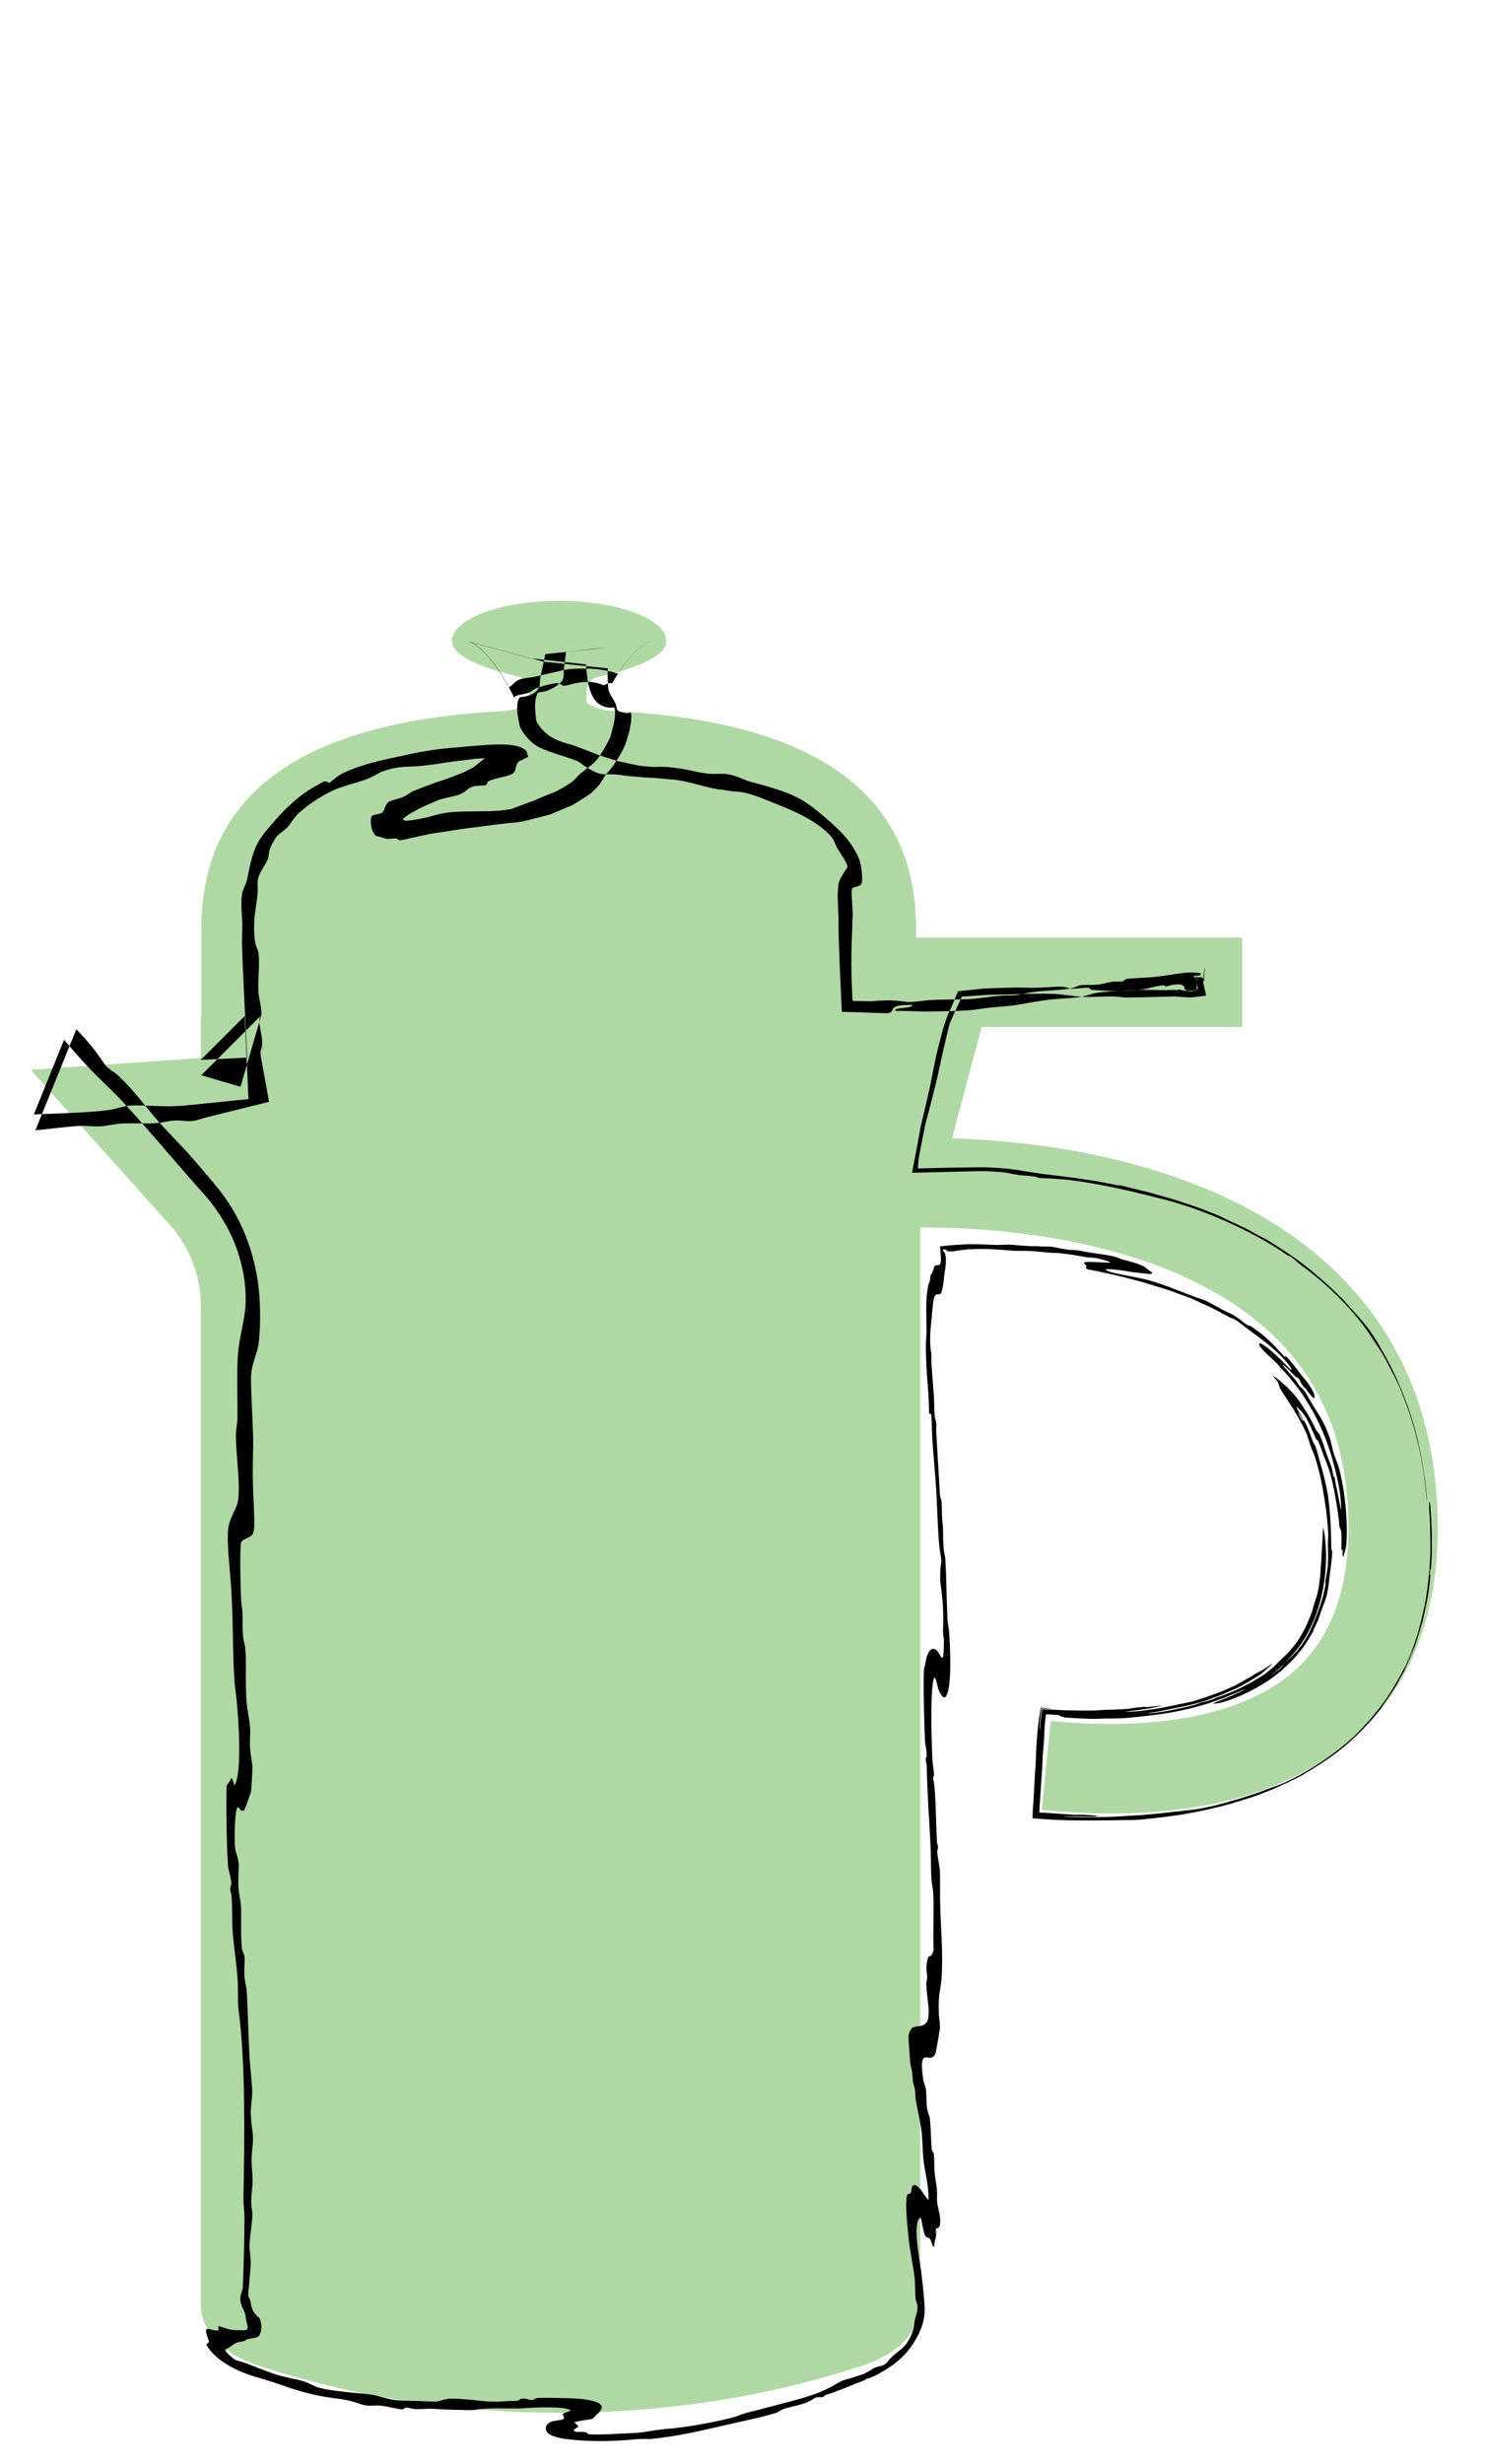 <?xml version="1.0" encoding="UTF-8"?><svg id="Layer_2" xmlns="http://www.w3.org/2000/svg" width="332.61" height="551.15" viewBox="0 0 332.61 551.15"><defs><style>.cls-1{fill:#b0d8a4;}.cls-2{fill-rule:evenodd;}</style></defs><path class="cls-1" d="m321.63,335.81c-1.3-22.06-9.84-40.17-25.36-53.83-25.39-22.34-63.08-26.71-83.18-27.35l6.64-24.9h58.32v-20h-73v-2c0-34.77-29.83-46.88-68.62-48.73-1.23-.06-5.2-1.06-5.2-2.29v-1.85c0-1.66,1.02-3.09,2.42-3.38,7.45-1.54,15.51-4.53,15.51-7.97,0-5.02-10.75-9.09-24.01-9.09s-24.01,4.07-24.01,9.09c0,3.35,7.79,6.27,14.91,7.85,1.39.31,2.39,1.72,2.39,3.37v2.01c0,1.23-3.97,2.23-5.19,2.29-38.58,1.92-68.19,14.06-68.19,48.71v19.56h-.1v9.38l-38.08,2.64,31.08,34.63c4.51,5.02,7,11.53,7,18.27v223.46c0,5.64,4.83,10.81,12.5,13.37h0c42.72,14.26,93.27,14.26,135.99,0h0c7.67-2.56,12.51-7.73,12.51-13.37v-241.1c14.12-.09,53.56,1.66,77.16,22.47,11.5,10.14,17.57,23.21,18.56,39.95.94,15.89-2.74,27.93-10.92,35.79-14.56,13.99-41.08,13.64-55.6,12.19l-1.99,19.9c5.55.55,10.72.81,15.56.81,29.82,0,46.69-9.66,55.88-18.48,12.6-12.1,18.33-29.4,17.03-51.4Z"/><path class="cls-2" d="m283.31,375.42c-.25.27,2.85-1.86,3.12-2.05.53-.5.71-.96,1.48-1.69.49-.47.95-.81,1.45-1.37.26-.27.56-.57.9-.95.31-.4.68-.86,1.12-1.42,1.29-1.81,2.23-3.83,3.25-6.47.49-1.22,1.14-2.93,1.6-4.82,0-.04.4-1.8.44-2.15.03-.23-.04-.59-.02-.76.19-1.07.46-2.54.57-3.63.07-1.4.04-2.36.03-3.72.01-.34-.02-1.7-.03-1.49,0-.59.11-.76.09-1.49-.06-1.92-.35-5.04-.87-8.2-.52-3.17-1.03-5.85-2.12-9.29-.3-.89-.74-1.81-.81-2.01-.44-1.12-.68-2.36-1.16-3.36-.28-.65-.63-1.42-1.08-2.21-.22-.4-.44-.82-.67-1.25-.25-.42-.51-.84-.76-1.27-.49-.88-1.09-1.7-1.6-2.55-.55-.82-1.08-1.62-1.54-2.37-.47-.7-.29-1.13-.85-1.97-.08-.1-.9-1.05-.92-1.07-.03-.16,1.1.58,2.23,1.62.29.26.59.52.87.78.27.28.54.55.78.79.48.51.9.93,1.09,1.17.9,1.11,2.25,3.15,3.25,4.9.27.46.35.63.71,1.3.02.05.61,1.26.64,1.34.38.73.59.56.91,1.26.28.62.55,1.38.82,2.13.24.76.47,1.52.7,2.13.41,1.07.72,1.86,1.08,2.88.19.57.33,1.6.51,2.24.07.25.11-.25.18-.03.09.25.19,1.23.24,1.52.54,2.25.92,4.46,1.25,6.13.03-3.18-.54-5.93-1.16-8.49-.22-1.04-.5-2.02-.78-3-.25-.99-.6-1.95-.92-2.94-.31-1-.75-1.98-1.15-3.05-.47-1.03-.92-2.15-1.52-3.28-.67-1.31-1.3-2.45-2.66-4.57-1.31-2.07-2.69-3.74-4.57-5.91-.29-.31-.69-.63-1.03-1.07-.76-.95-.43-.53-2.08-2.12-1.83-1.62-3.06-3.1-2.23-3.05.49.02,2.41,1.52,4.03,3.1.83.77,1.58,1.56,2.12,2.12.55.55.89.86.87.69-.07-.57-1.55-2.36-3.29-3.99-.89-.79-1.79-1.59-2.59-2.2-.8-.61-1.44-1.09-1.73-1.33-2.35-1.64-4.08-3.16-4.91-3.64-.53-.3-.9-.38-1.42-.64-1.26-.6-3.1-1.77-5.3-2.7-1.08-.49-2.19-1.03-3.28-1.51-1.13-.41-2.22-.82-3.22-1.18-.57-.21-1.21-.44-1.9-.69-.71-.22-1.47-.45-2.26-.69-1.59-.49-3.32-1.07-5.15-1.51-1.82-.47-3.66-1-5.49-1.35-1.81-.39-3.54-.8-5.12-1.06-.86-.4.14-.62-.54-1.09-1.58-1.1,3.71-.27,5.71-.45-.17-.19-1.88-.68-2.99-.92-1.55-.3-1.58-.11-2.35-.24-.94-.17-1.93-.34-2.96-.52-1.04-.15-2.12-.29-3.22-.41-.76-.08-1.39-.03-2.35-.12-1.38-.13-2.07-.19-3.11-.29-1.66-.14-3.23-.05-4.69-.12-2.01-.13-4.24-.35-6.21-.4-.86-.02-1.94.02-3.04.04l-.6.02c-.17,0-.32.02-.47.04-.3.03-.59.05-.85.08-1.2.1-2.39.41-3.08.37-1.6-.07-.28-.36-1.22-.45-.08,0-.16,0-.19.01-.08,0-.14,0-.2-.01-.08-.02,0,.09-.02.12.02.09.04.16.06.21.05.1.11.15.17.22.13.13.27.36.39,1.23.05.44.05,1.39-.09,2.32-.07.48-.14.97-.2,1.37-.02.11-.03.21-.05.3v.07s-.02.13-.02.13c0,.09-.01.17-.02.25-.03.32-.05.58-.07.77-.06.5-.26,1.77-.45,2.39-.46,1.5-1.25-.25-1.76,1.59-.2.75-.31,2.23-.46,3.98-.14,1.55-.55,4.15-.29,7.17.14,1.6.25.32.18,2.39-.04.99.43,6.05.55,7.97.11,1.7.08,3.1.2,4.78.03.42.33,1.29.35,1.59.05.73-.03,1.66.02,2.39.19,3.23.51,8.73.8,13.55.03.42.34,1.29.37,1.59.11,1.46.02,3.39.22,4.78.19,1.31.05,2.75.23,5.58.05.8.35,1.9.38,2.39.28,3.88.23,8.05.49,13.55.05,1.04.33,2.07.4,3.19.43,6.41.36,13.62-1,14.35-.26.14-.79-.34-1.34-1.59-.41-.95-.87-4.79-1.33-1.59-.49,3.4-.36,11.06-.12,16.74.06,1.41.29,2.02.4,3.98-.02-.3-.3.45-.19.8.56,1.83.6,10.01.85,14.34.01.17.2.07.2.8,0,.4-.17,1.12-.19.8.17,2.13.54,2.99.63,4.78.08,1.65,0,4.4.04,6.38.13,6.24.74,11.94.31,17.53-.21,2.75-.76,3.1-.58,7.97.04,1.09.32,2.06.23,3.19,0,.03-.23,1.34-.45,2.68-.24,1.34-.49,2.72-.57,2.9-1.22,2.67-3.81-2.31-2.75,5.58.13.98.5,1.38.64,2.39.14.98.09,3.04.22,3.99.17,1.29.61,2.08.65,2.39.25,2.02.23,5.18.45,7.17.04.38.4.5.44.8.15,1.19.04,2.88.24,4.78.11,1.03.33,1.99.45,3.19.08.74.03,2.61.01,2.39.31,2.9.91,3.28.69,5.58-.19.62-.5.86-.88.8-.55,4.04.43-2.07,0,1.59-.11.99-.36,1.3-.44,2.39-.33.62-.48-.95-.9-1.59-.28-.44-.85-.25-1.11-.8-.59-1.23-.8-4.2-1.11-3.98-1.8,1.25-.06,9.71.22,11.95.13,1.13.26,2.23.38,3.31l.16,1.62c.05.57.1,1.15.15,1.72.11,1.17.17,2.38-.02,3.62-.17,1.25-.6,2.5-1.21,3.76-1.22,2.48-3.03,5.09-6.45,7.42-1.13.75-1.66,1.03-2.29,1.39-.4.24-1.14.63-2.44,1.16l-.4.16h-.61s1.01-.16,1.01-.16c-1.55.66-4.21,1.7-6.01,2.41-.57.22-1.22.47-1.87.72-.66.23-1.34.44-1.96.64.14-.04-.26.47-.72.44-1.7-.14-1.55.41-3.09,1.07-.85.36-1.57.56-2.41.78-.84.2-1.79.4-3.07.81-.38.12-1.24.74-1.49.82-1.67.48-3.5.98-5.55,1.43-1.71.4-3.73.81-5.59,1.26-5.53,1.23-9.86,2.41-16.94,3.18-.29.02-1.97-.07-3.29.05-1.99.22-4.79.36-7.43.42-2.64.01-5.13-.13-6.5-.26-2.99-.3-3.34-.41-4.9-.94-1.84-.61-2.12-2.59.02-3.23.42-.13,2.18-.31,2.41-.48.52-.33-.3-.88,0-1.24.16-.19,1.88-.59,1.59-.77-1.57-.93-7.65-.63-11.12-.39-1.85.05-3.74-.02-5.52-.01-1.78.01-3.45.09-4.87.35-.41.08-2.09.04-4.04-.02-.97-.03-2.01-.07-2.98-.1-.97-.07-1.88-.12-2.59-.14-.96-.03-2.08.08-3.25.08-.68,0-1.72-.33-2.39-.32-.28,0-.68.4-.87.38-1.22-.09-3.24-.67-4.75-.83-1.37-.14-2.13.1-3.27-.05-1.5-.23-2.15-.71-3.89-1.09-1.23-.28-2.68-.47-4.19-.67-1.51-.2-3.08-.51-4.57-.87-1.39-.34-2.82-.77-4.25-1.21-1.43-.48-2.84-1.01-4.23-1.45-1.23-.4-2.52-.78-3.95-1.19-1.51-.47-3.07-1.05-4.47-1.77-2.84-1.39-5.05-3.35-6.01-4.89-.61-1.04.46-.52.29-1.29-.1-.38-.37-1.05-.54-1.61-.13-.59-.14-1.06.24-1.1.25-.03.78.16,1.29.27.53.11,1.04.16,1.24-.01.05-.05-.31-.87.06-.86.14,0,.76.26,1.44.47.69.22,1.45.38,1.83.4.65.06,1-.02,1.7.05,1.35.05,1.74-.03,1.2-1.85-.14-.44-.25-1.59-.36-2-.14-.36-.49-.97-.74-1.65-.27-.68-.36-1.46-.28-2,.19-1.01.5-1.62.53-2.11.19-4,.34-10.45.38-15.14.02-1.83-.26-3.32-.24-4.78.26-13.69.5-30.22-1.1-42.23-.24-1.83,0-3.86-.24-7.17-.24-3.54-.84-6.95-1.08-10.36-.19-2.7-.01-5.38-.25-7.97-.05-.57-.31-.87-.28-1.6.01-.27.25-1.21.29-.8-.24-2.4-.74-3.05-.84-4.78-.27-4.49-.45-16.46-.21-17.53-.03.12.59-.8.59-.8-.06.16.5-.85.3-.79.46-.12.69,1.89.87,1.59,1.75-2.9.84-16.35.13-21.51-.56-4.05-.45-12.8-.77-19.92-.29-6.55-1.22-12.25-.81-15.94.27-2.44,1.99-4.54,2.21-6.37.51-4.22-.42-9.05-.5-14.34-.02-1.27.31-2.69.35-3.99.08-2.78-.22-10.2.12-14.35.15-1.88.51-3.7.87-5.53.18-.92.36-1.84.51-2.77.08-.47.14-.94.2-1.41.06-.5.11-.87.13-1.61.16-4.23-.67-9.38-2.85-14.39-1.09-2.5-2.51-4.96-4.2-7.26-.43-.57-.87-1.13-1.32-1.69l-.7-.82-.6-.68c-.69-.78-1.39-1.56-2.08-2.34-5.27-5.98-10.55-12.32-15.78-17.96-2.53-2.73-5.2-5.04-7.88-7.92-1.79-1.92-3.54-3.92-5.23-5.91l-6.76,16.69c6.03-.26,11.88-.35,16.78-.98,1.49-.19,3.04-.88,4.72-.99,3.76-.25,6.99.5,12.78-.06,1.17-.12,2.41-.25,3.81-.39l9.95-1.01-.42-9.2c-.13-2.83-.27-6.04-.43-9.38l-9.81,9.81s.07,0,.1,0l10.26-.51-.45-9.3c-.25-5.1-.52-10.47-.69-15.38-.04-1.07,0-1.99.02-2.88.01-.44.02-.88.03-1.32.02-.37.02-.75.01-1.15-.12-2.31-.34-4.47-.06-6.65.19-.96.85-2.05,1.1-3.03.65-3.04,1.09-5.95,2.49-8.44l.35-.62.41-.58c.28-.38.55-.78.85-1.15.64-.72,1.21-1.47,1.86-2.16.67-.84,1.45-1.61,2.17-2.42.8-.75,1.54-1.54,2.38-2.22,1.61-1.43,3.36-2.64,5.07-3.56.44-.22,1.42-.87,1.87-.97.08-.02,1.02.35.96.38.5-.26,1.59-1.44,2.94-2.1,1.57-.8,3.7-1.55,5.76-2.17.52-.14,1.04-.28,1.54-.41.25-.07.49-.13.74-.19.45-.12.69-.18,1.03-.25,1.28-.28,2.42-.53,3.32-.73.63-.13,1.47-.31,2.46-.52.98-.22,2.09-.46,3.31-.65,2.38-.45,5.13-.75,7.55-.93,3.92-.36,7.32-.68,9.93-.65,2.57.03,4.59.4,5.65,1.54-.18-.21.29,1.18.31,1.15-.21.34-2,.91-2.23,1.28-.83,1.05-.37,1.89-1.2,2.52-.28.19-1.07.53-2.26.77-1.13.27-2.38.59-3.19.95-.22.09-.26.3-.31.49-.07.18-.13.35-.35.4-.63.15-2.19.11-2.73.27-1.51.47-1.39,1.12-3.11,1.83-1.08.45-3.98.82-5.14,1.41-1.13.51-2.5,1.06-3.74,1.67-1.22.64-2.35,1.27-3.04,1.76-1.39.99-1.01,1.44,4.04.41,1.33-.23,3.02-.95,5.71-1.28,2.24-.2,4.26-.19,6.1-.22,1.84-.02,3.59,0,5.23-.17.81-.08,1.56-.18,2.28-.3.63-.21,1.22-.43,1.82-.66.59-.23,1.19-.46,1.81-.69.31-.11.63-.22.96-.34.32-.12.7-.21.97-.36.85-.4,1.67-.75,2.49-1.07.41-.16.82-.32,1.22-.48.4-.16.84-.3,1.14-.49.65-.36,1.31-.72,1.96-1.12.33-.2.66-.41.98-.63.16-.11.33-.22.49-.34.14-.12.26-.24.38-.36.93-.93,1.21-1.27,1.61-1.62.2-.17.43-.34.79-.59.29-.23.68-.53,1.24-.97.46-.35.83-.7,1.18-1.05.32-.34.61-.75.92-1.2.3-.45.6-.94.94-1.51.34-.58.72-1.2,1.17-2.12.13-.25.25-.55.34-.82l.21-.83.43-1.67c.27-1.14.37-2.24.33-2.99-.02-.38-.08-.66-.17-.79-.09-.15-.22-.07-.34-.06-.25.04-.51.06-.8.04-.62-.05-1.33-.23-2.06-.68-.18-.1-.36-.24-.54-.41-.18-.14-.36-.36-.54-.56-.35-.46-.69-.99-1.04-1.97l-.14-.39-.16-.5c-.05-.17-.11-.32-.15-.51l-.12-.62c-.15-.81-.25-1.97-.39-3.22l-.05-.47-.02-.24v-.06s.1-.04-.24-.07l-1.4-.15c-1.87-.21-3.73-.41-5.6-.62l-2.8-.31-1.4-.15-.7-.08-.18-.02h-.09c2.95.79-26.12-7.01-13.81-3.71h.01c.12.03.23.07.33.11.13.05.31.12.44.2.65.32,1.5.93,2.37,1.8,1.9,1.78,3.82,4.57,5.62,7.81.33.59.19.34.22.38,0,0,0-.02.02-.04.03-.03.04-.07.11-.12.1-.09.25-.21.43-.34.42-.3.93-.99,1.72-1.31,1.09-.44,2.28-.38,3.6-.68,1.57-.36,4.36-1.04,6.4-1.48,1.37-.3,3.6-.39,5.96-.3.97.03,2.06.15,3.09.34,1.03.18,2.02.45,2.62.64l.2.06s.09.03.15.04c.04,0,.05,0,.08,0,0,0,.02,0,.01,0h0s0,0,0,0l.06-.09c.18-.28.36-.56.55-.83,1.45-2.15,2.99-3.87,4.27-4.9.58-.51,1.23-.87,1.62-1.07.26-.11.38-.17.55-.21l.16-.04h.07s.04-.02.04-.02h0s0,0,0,0c8.91-1.19-12.12,1.63-10,1.34l-.18.02-.73.08c-1.94.22-3.86.43-5.78.64l-1.43.16-.71.08c-.17.01-.08.02-.11.04v.03s-.04.28-.04.28c-.04.36-.09.72-.13,1.07-.07.59-.15,1.16-.22,1.72-.03.23-.06.45-.08.67-.02.19-.04.41-.04.56,0,.28.02.59,0,.81-.02.21-.04.43-.08.63-.04.17-.1.34-.2.53-.58.88-1.83,1.61-2.59,1.98-.7.34-1.3.52-1.93.62-.16.03-.32.04-.48.06-.16.02-.33.02-.47.17-.29.29-.47.94-.56,1.62-.1.57-.17,1.64-.01,2.9.03.32.05.64.08.98.01.34.08.71.24,1.02.31.62.69,1.1,1.1,1.56,1.64,1.9,3.67,2.71,6.02,3.35.68.17,1.51.46,2.46.83,1.04.4,2.24.87,3.56,1.38.61.27,1.48.52,2.29.78.83.26,1.68.53,2.54.81,1,.22,2.01.44,3.02.66l1.53.32c.51.1,1.12.14,1.68.21.78.08,1.42.13,1.95.15,1.34,0,2.21-.07,3.37.04,1.36.13,2.88.34,4.31.63,1.41.31,2.82.62,4.05.77,1.95.28,3.21-.08,4.94.2.61.12,1.17.26,1.75.46.34.11.43.15.61.22l.49.2c.66.26,1.27.56,1.91.73,4.06,1.1,7.83,2.08,10.9,3.69,2.06,1.04,4.05,2.68,6.14,4.45,1.5,1.29,3.13,2.75,4.49,4.34,1.34,1.59,2.39,3.32,2.98,4.79.7,1.82.84,4.85.59,5.53-.32.8-2.01.73-2.15,1.21-.01.05-.02.09-.04.14l-.02.08v.17c0,.24,0,.51,0,.8.01.58.04,1.25.09,1.97.03.73.15,1.49.13,2.32-.03.84-.05,1.71-.08,2.56-.09,3.3-.26,5.74-.22,8.77,0,1.49.04,3.14.12,5.13.05.96.05,2.06.18,3.16,1.22.01,2.55.03,4.03.05.47,0,2.54-.23,4.31-.19,1.45.03,4.27.37,3.89.37,2.37-.03,3.73-.41,5.75-.47,2.88-.14,5.72-.05,8.25-.21,2.26-.14,4.52-.54,6.88-.73.31-.02.63-.04.96-.06.27,0,.54,0,.81-.01.55,0,1.1,0,1.6-.06,1.32-.15,2.72-.55,3.99-.71,3.14-.41,5.96-.32,8.76-.9.49-.1,1.37-.56,1.59-.59,1.21-.17,2.74-.04,3.99-.16,1.09-.11,2.16-.46,3.19-.63.67-.11,1.74.03,2.39-.09.26-.05.61-.51.79-.53,1.97-.25,4.5-.27,6.38-.47,1.16-.12,2.42-.31,3.72-.5.55-.08,1.12-.16,1.69-.25l1.04-.14c.71-.08,1.44-.13,2.11-.1.65.07,1.33.02,1.78.2.14.82-1.52.25-1.64.82.72.21,1.22-.12,1.84.09.32.11.34.32.36.5,0,.09.02.17.07.23.02.03.06.05.1.07.02,0,.05.01.08.02,0-.02-.02-.06-.03-.1-.08-.33-.05-.87,0-1.35.05-.48.11-.9.09-1.18,0-.1-.02-.3-.04-.32-.01.15-.03.29-.04.44-.04.3-.07.61-.11.92-.04.31-.08.63-.12.95l-.04.49c0,.17.04.36.06.54.08.52.22,1.06.36,1.63l.2.86.04.22.02.11s-.05.02-.07.03c-.11.02-.22.04-.34.06-.77.09-1.62.19-2.53.3-.45.08-.98.04-1.51,0-.54-.03-1.08-.07-1.63-.1l-.83-.06-.21-.02s-.25,0-.36,0l-.82.03c-1.09.03-2.17.07-3.23.1-2.13.06-4.18.09-6.06.11-1.35,0-1.77-.19-3.19-.23-2.25-.05-4.51.17-6.37.09-2.93-.12-4.62-.58-7.17-.67-2.3-.09-5-.02-7.76.07l-1.04.03-1.73.04c-1.16.02-2.32.05-3.48.07l-.86.02-.81.06c-.54.04-1.08.08-1.61.12-.54.04-1.07.08-1.59.11l-.79.05-.39.03h-.2c-.07.01-.14.01-.14.09-.77,1.82-1.79,3.83-2.53,5.62l-.18.44-.13.5-.25,1.01c-.16.67-.32,1.34-.48,2.01-.29,1.27-.59,2.53-.88,3.79-.32,1.55-.64,3.11-1.02,4.72-.11.47-.22.94-.34,1.43-.15.62-.31,1.24-.47,1.88-.44,1.72-.9,3.49-1.36,5.28-.22.89-.51,1.86-.67,2.71-.17.86-.34,1.73-.51,2.6l-.51,2.63c-.16.87-.37,1.8-.38,2.5-.03.41-.06.82-.09,1.24,1.92-.05,3.89-.09,5.85-.14,1.87-.03,3.73-.06,5.57-.09,1.87-.02,3.58-.07,5.17.04,1.05.07,2.06.14,3.02.2,2.7.26,5.25.82,8.39,1.23,1.85.2,4.48.55,7.44.92,1.47.23,3.03.47,4.6.71,1.57.27,3.14.6,4.69.9-.06-.01.19-.07.78.06,1.55.38,3.31.81,5.17,1.26,1.86.46,3.78,1.06,5.72,1.58,1.92.57,3.79,1.24,5.58,1.81,1.77.61,3.37,1.31,4.78,1.85,1.29.5,1.47.68,2.77,1.29.88.41,1.75.81,2.65,1.23.45.22.92.42,1.39.66.46.26.94.52,1.44.8,1.28.72,2.38,1.24,3.38,1.79,2.94,1.91,5.06,3.13,8.19,5.58,1.08.83,1.78,1.38,2.94,2.42.26.24,1.09.91,2.06,1.78.93.9,2.1,1.92,2.98,2.88-.13-.14.32.21.56.52,1.3,1.48,4.28,4.6,6,6.95.61.89,1.16,1.75,1.75,2.69.57.95,1.13,1.99,1.84,3.2,1.64,3.01,3.52,6.98,5.09,11.52,1.59,4.53,2.8,9.64,3.5,14.71.29,1.68.69,5.58.62,6.19-.31-3.68-.76-7.41-1.54-11.09-.79-3.67-1.79-7.31-3.09-10.78-.36-1.03-.96-2.52-1.38-3.58-.7-1.53-1.31-2.74-2.04-4.12-.6-1.05-.95-1.99-1.81-3.36-.4-.63-.88-1.42-1.64-2.57-.9-1.3-1.67-2.61-2.59-3.76-3.5-4.69-8.07-9.06-12.3-12.34-.62-.47-1.88-1.38-2.43-1.83-.51-.4-.29-.36-1.14-1.01-.72-.56-.95-.5-1.33-.75-.86-.52-1.08-.77-1.25-.87-5.95-3.82-13.72-7.73-22.73-10.54-.62-.19-1.24-.38-1.86-.57-.63-.16-1.25-.31-1.87-.47-1.24-.31-2.46-.61-3.65-.94-7.16-1.76-13.76-3.05-18.8-3.53-.56-.05-1.62-.12-2.68-.18-1.06-.04-2.13-.08-2.69-.14-.36-.04-.47-.23-.74-.27-1.78-.27-2.85-.2-4.57-.5-.57-.11-1.14-.22-1.83-.36-.35-.05-.74-.1-1.19-.15-.23-.02-.47-.04-.72-.06-.4-.03-.83-.06-1.29-.09-1.03-.1-2.13-.07-3.26-.07-1.19.03-2.41.06-3.66.08-2.54.06-5.18.13-7.91.2-1.09.02-2.16.04-3.23.06.43-2.24.85-4.44,1.28-6.71.19-1.05.38-2.1.56-3.15.22-1.08.52-2.24.78-3.35.26-1.12.52-2.24.78-3.36l.39-1.68.19-.84.1-.49c.25-1.24.49-2.47.73-3.71l.38-1.85.2-.92.1-.46.2-.83c.82-3.07,1.54-6.65,3.03-9.49.47-1.12.94-2.26,1.43-3.44l.09-.22s.02-.09.06-.1h.12s.49-.06.49-.06c.33-.03.66-.07.99-.1.66-.07,1.33-.14,2.01-.21.68-.07,1.36-.14,2.05-.22.72-.05,1.48-.06,2.22-.09,1.49-.04,3-.09,4.54-.13,1.33-.05,3.38.07,4.78.04,4.37-.1,5.27-.48,7.17-.07.11.02.69.28.8.29,1.05.04,3.03-.28,3.99-.21.38.03.39.41.8.46.21.02,3.88.26,4.78.28,1.29.03,3.35-.21,5.58-.27,1.72-.04,2.94,0,4.31.03.69.01,1.41.02,2.26,0,.42-.01.88-.02,1.37-.04.31,0,.44.04.7.06.23.02.3-.19.59-.12.18.05.77.18,1.48.3.67.07,1.35-.05,1.83-.12.26-.05.46-.16.64-.28l.13-.09s.11-.04.05-.16c-.06-.18-.11-.35-.15-.51-.18-.81-.3-1.89-.11-2.78.05-2.87-.02,1.51-.01,3.44.07.4-.16.29-.27.37-.13.04-.25.08-.38.11-.24.07-.46.12-.66.14s-.38.02-.55-.01c-.17-.04-.35-.08-.46-.27-.19-.24-.3,0-.39-.31-.1-.31.09-.28-.11-.52-.22-.25-.48-.39-.8-.45-.16-.03-.32-.04-.51-.04-.03-.02-.73.06-1.32.13-.48.06-.96.34-1.59.32-.21,0,.02-.32-.8-.21-1.56.22-3.09.76-4.78.95-3.36.37-6.84.29-9.56.69-1.37.2-2.82.81-3.99.97-2.23.3-4.86.33-7.17.62-2.43.31-4.83.8-7.17,1.17-.57.09-1.17.15-1.83.22-.33.04-.67.07-1.03.11-.64.05-1.3.1-2,.15-1.98.16-4.4.63-5.95.72-2.81.16-5.61.2-8.33.24-1.37.05-2.66-.06-3.96-.08-1.29-.04-2.57-.06-3.84-.06-.47-.9,4.27-.45,3.72-1.35-3.15,0-3.93.38-4.21.81-.29.43-.06.9-1.36,1.07-2.25-.08-4.54-.15-6.84-.23l-1.72-.05-.86-.02h-.43c-.14-.02-.33.03-.28-.17-.05-1.11-.1-2.22-.16-3.32-.1-2.27-.2-4.5-.3-6.63-.08-2.21-.16-4.32-.23-6.3-.05-1.32-.07-2.42-.06-3.4,0-.49.01-.95.02-1.4-.03-.43-.06-.84-.08-1.26-.04-.84-.07-1.68-.09-2.64,0-.24-.01-.49-.02-.74,0-.13,0-.26,0-.39v-.2c0-.06,0-.06,0-.1.02-.22.04-.45.06-.71.04-.48.07-.87.1-1.19.04-.3.09-.52.17-.75.14-.45.43-.9.88-1.7.22-.4.98-1.33.97-1.54-.04-.9-1.22-2.42-2.26-4.16-.46-.86-.81-1.88-1.23-2.45-2.48-2.96-7.04-5.36-11.94-7.27-2.53-1.02-5.07-2.11-7.33-2.66-.78-.2-1.66-.28-2.5-.32l-.31-.02c-.12-.01-.37-.06-.54-.09-.39-.08-.74-.11-1.1-.16-.7-.12-1.41-.16-2-.27-3-.54-5.57-1.51-8.74-2.01-2.22-.22-4.78-.51-7.53-.61-1.07-.11-2.16-.2-3.23-.27-1.05-.09-1.92-.27-2.85-.36-.76-.09-1.43-.06-2.12-.06-.68,0-1.45,0-2.09-.24-1-.33-1.93-.91-2.8-1.45-.47-.26-.76-.55-1.09-.78-.32-.24-.65-.44-.98-.57-3.37-1.27-6.7-2.03-8.89-3.3-.7-.41-1.43-1.07-2.12-1.83-.34-.39-.68-.8-1.02-1.31-.17-.25-.33-.52-.49-.84-.16-.32-.27-.7-.32-1.06-.13-.72-.27-1.45-.37-2.19-.09-.75-.09-1.47-.02-2.09.07-.62.23-1.13.44-1.41.21-.29.47-.21.72-.26.99-.12,1.95-.41,2.68-.93.36-.24.67-.61.89-.99.26-.47.31-.9.3-1.6,0-.09.02-.2.05-.35.02-.18.05-.38.09-.62.03-.2.11-.55.2-.91.08-.32.18-.82.28-1.32.12-.6.25-1.22.39-1.87.04-.18.08-.37.12-.56l.06-.28s-.03-.09.08-.14l1.59-.16c2.13-.22,4.28-.44,6.44-.66l1.62-.17.81-.08.2-.02h.1c-11.33,1.51,15.56-2.09,12.78-1.72h0s-.07.01-.07.01c-.3.04-1.25.39-2.43,1.38-1.21.98-2.57,2.53-3.87,4.37-.68.93-1.26,1.9-1.88,2.92l-.22.38c-.07.12-.17.3-.13.25,0,0-.02,0-.02,0h-.05c-.25,0-.79-.02-1.16.17-.47.22-.52.33-.68.31-.17-.02-.38-.19-1.44-.48-2.16-.56-4.14-.22-6.42.4-1.89.53-1.11-.29-2.82-.38-.15,0-.97.14-1.88.35-.91.22-1.88.52-2.44.73-.75.28-1.24.86-1.84,1.06-1.2.39-2.74.48-3.09.88-.1.1-.13.23-.08.3-.8-1.62-1.6-3.13-2.44-4.52-.46-.71-.81-1.34-1.28-1.98-.44-.63-.82-1.2-1.3-1.77-.8-1.07-1.75-2.04-2.51-2.73-1.03-.91-1.89-1.38-2.45-1.57l-.11-.03h-.06s-.01-.02-.01-.02h0s0,0,0,0c33.31,8.94,9.25,2.48,16.7,4.48h.07s.27.04.27.04l1.09.11c2.91.3,5.89.61,8.96.93.77.08,1.54.16,2.31.24l1.17.12.29.03c.1.01.23.02.18.03v.05c0,.12,0,.25,0,.38,0,.25,0,.51,0,.78.02,1.04.01,2.19.12,3.12.03.25.07.48.11.69.06.17.12.33.19.48.13.28.31.62.46.83.16.24.32.49.49.8.16.25.3.54.43.86.08.16.13.37.16.57.04.14.06.35.09.45.05.25.13.38.31.49.4.24,1.02.41,1.52.49.41.05.75.05,1.07-.06.08-.01.16-.09.22,0,.06.08.1.26.12.54.03.55-.03,1.44-.22,2.49-.18,1.08-.57,2.17-.87,3.3-.15.56-.45,1.18-.68,1.67-.24.5-.48.95-.73,1.39-.49.86-1.01,1.67-1.55,2.42-.51.74-1.08,1.34-1.64,2.03-.48.57-.64,1.01-.96,1.51-.36.51-.74,1.05-1.46,1.77-.28.28-.59.58-.95.91-.42.32-.97.65-1.51,1-.55.35-1.14.72-1.75,1.1-.32.19-.59.39-.97.57-.41.17-.82.34-1.24.52-.84.35-1.7.71-2.58,1.08-.45.18-.85.39-1.35.54-.54.14-1.08.27-1.63.41-2.21.52-4.22,1.25-6.81,1.37-2.48.26-5.12.6-8.05,1-3,.32-6.15.91-9.8,1.42-2.17.44-6.05,1.32-6.18,1.35-.11.02-.22.03-.32.05h-.04s0,0,0,0l-.1.03-.2.06s-.02,0-.03,0h-.05c-.07,0-.14-.02-.2-.04-.12-.03-.23-.09-.32-.15-.19-.11-.36-.23-.57-.23-1.7.03-1.61.34-3.08-.23-.18-.08-1.25-.29-1.3-.33-1.24-1.01-1.36-3.67-.98-4.42.12-.31,2.04-.49,2.35-.77.53-.45.57-1.59,1.32-2.33.09-.09.22-.17.38-.24.04-.02,0,0,.1-.04l.26-.08.25-.08c.17-.05.35-.11.53-.16.72-.2,1.44-.4,1.86-.6.84-.4,1.28-.82,2.22-1.27,1.78-.76,3.58-1.43,5.31-2.04,1.76-.56,3.38-1.13,4.77-1.69,1.44-.59,2.65-1.14,3.61-1.76.89-.67,1.64-1.31,2.36-1.87-1.15,0-2.24.09-3.32.24-.27.04-.53.08-.8.12-.29.03-.57.06-.86.09-.57.07-1.14.14-1.73.21-2.31.29-4.64.75-7.06.98-1.03.14-2.26.17-3.48.22-1.23.02-2.36.18-3.35.39-.67.15-1.29.33-1.88.53l-.44.16-.13.04h-.02s-.03.03-.03.03l-.07.03-.14.07-.54.28c-.72.38-1.42.78-2.25,1.13-2.66,1.05-5.84,1.62-8.44,2.93-2.21,1.09-5.1,2.99-6.96,4.68-.6.49-1.02,1.13-1.47,1.69-.42.59-.78,1.17-1.23,1.62-.43.48-.89.81-1.37,1.14-.47.33-.87.71-1.22,1.21-.26.34-.47.78-.72,1.21-.25.43-.48.88-.62,1.34-.11.33-.16.72-.22,1.12-.05.4-.08.82-.25,1.19-.58,1.3-1.61,2.55-2.09,4.03-.31,1.26-.05,2.09-.17,3.59-.12.83-.17,1.75-.34,2.63-.12.92-.23,1.84-.35,2.74-.02.47-.05.93-.07,1.38,0,.23-.01.45-.02.67,0,.22,0,.43,0,.73.03,1.08.13,2.11.32,3.04.19.94.61,1.32.71,2.39.23,2.49-.15,5.19-.07,7.97.06,1.93.53,2.93.68,4.78.04.48,0,.8-.07,1.03l-4.6,15.83-8.69-2.54s-.07-.02-.1-.03l13.26-13.26c-.12.39-.28.67-.28,1.26,0,.8.66,3.35.67,4.78.01,1.22-.44,1.48-.38,2.39.02.34.06.65.12.95l1.78,9.82-14.24,3.54c-1.08.27-1.97.67-2.99.77-1.44.13-2.34-.22-4-.12-1.1.06-2.82.51-3.95.58-2.68.16-5.31-.06-7.98.1-1.67.1-3.09.57-4.75.62-1.54.05-3.25-.18-4.8-.08-3.1.21-6.4.66-9.59.97l9.17-22.62c1.72,1.8,3.33,3.6,4.62,5.4.41.57,2.05,2.86,1.84,2.63,1,1.12,2.04,1.5,3.13,2.54,3.07,2.93,5.18,5.81,7.86,9,2.51,2.99,5.57,5.91,8.11,8.79,1.16,1.31,2.3,2.65,3.45,4.01.57.68,1.14,1.36,1.72,2.05l1.15,1.4c.43.51.81,1.06,1.21,1.6,3.13,4.34,5.37,9.34,6.65,14.57.51,2.11.87,4.09,1.08,6.01.1.96.19,1.89.22,2.81.02.44.03.88.05,1.31,0,.31.01.61.02.91.04,2.42.01,4.74-.31,7.25-.31,2.41-1.46,4.06-1.69,7.17-.13,1.85.43,11.21.47,14.34.03,2.19-.11,4.96-.09,7.97.02,4.82.61,10.95.16,12.75-.35,1.39-2.52,1.35-2.79,2.39-.34,1.33-.11,13.08.18,14.35.31,1.37.06,3.3.25,6.37.07,1.12.52,2.23.57,3.19.19,3.57-.04,7.65.2,11.16.16,2.3.67,4.27.83,6.37.09,1.26-.09,2.71-.03,3.99.09,2.1.54,3.67.55,4.78,0,.77-.18,4.7-.34,5.58-.01.03-.35.99-.69,1.95-.35.97-.72,1.95-.8,2.03-.93.94-1.31-1.76-1.75,0-.26,1.08-.48,4.39-.34,7.97.06,1.62.63,2.06.84,3.98.1.92-.17,3.13-.03,5.58.08,1.49.47,2.52.55,3.99.14,2.74-.15,5.95.22,9.56.04.37.54,1.35.56,1.6.1,1.25-.08,2.71-.03,3.98.06,1.54.46,2.71.54,3.98.33,5.7.34,10.69.72,15.94.17,2.36.5,4.79.5,6.38,0,1.94-.35,3.24-.32,4.78.07,3.04.48,3.82.5,5.58.02,1.6-.3,3.19-.32,4.78-.01,1.52.21,3.11.23,4.78.01,1.27-.31,3.12-.31,4.78,0,1.43.29,1.68.24,3.19-.07,2.08-.5,3.98-.6,6.37-.05,1.24.25,2.73.24,3.99-.01,1.16-.15,2.61-.29,4.14-.03.38-.07.77-.1,1.16l-.02.28-.02.13-.03.26c-.04.34-.08.69-.09,1.02-.07.66.38,1.17.48,1.64.14.65.18,1.37.56,2.09.51,1,1.57,1.88,1.45,1.65.57,1.15.62,2.91-.01,3.95-.35.56-1.42.57-2.5.81-.63.14-.67.47-1.19.54-1.3.16-1.47.17-2.93,1.26-.48.35-.91.39-.98.59-.06.19.2.59,1.24,1.53.88.75,1.22.87,1.73.99.51.12,1.16.31,2.84.97.95.36,1.9.73,2.89,1.11.98.38,2.02.76,3.16,1.1.89.26,1.87.48,2.82.7.95.21,1.87.37,2.63.6,1.61.48,2.53,1.23,3.74,1.52,2.01.55,6.23,1,8.74,1.21.82.05,1.21.07,2.39.25,2.2.28,3.34.89,5.45,1.22,1.09.18,3.23.25,4.8.25,1.46.03,3.94.2,4.79.14.96-.07,1.73-.6,3.26-.63,2.4-.01,4.37.23,6.34.45,1.96.22,3.94.28,6.3.08.91-.08,1.71.05,2.37-.11.19-.05.63-.44.81-.45,1.17-.12,1.43.35,2.35.31.56-.03.59-.45,1.58-.46,1.96-.05,3.95.02,5.79.05,1.84.03,3.54.14,4.91.35,2.74.45,4.18,1.24,2.77,2.76-.19.2-.44.48-.77.75,0,0-.15.16-.32.35-.17.18-.37.37-.46.41-.46.2-3.59.48-4,.82-.06.05.87.66.82.97-.03.16-1.51.67-.8,1.01.69.32,1.31.01,2.44.19.21.03.69.47.82.47,2.12.2,7.74-.18,10.59-.31,1.77-.09,3.88-.62,6.47-.86,3.05-.24,6.61-.73,11.27-1.7,1.14-.22,2.78-.62,3.97-.93,1.01-.28,2.14-.81,3.11-1.05.83-.2,1.66-.41,2.47-.6.81-.22,1.61-.43,2.39-.65,1.57-.41,3.06-.79,4.44-1.15,2.75-.7,4.98-1.45,6.32-1.93,1.29-.49,2.36-1.03,3.31-1.53.94-.54,1.76-1.03,2.58-1.37.22-.09,2.24-.58,4.61-1.44.2-.07.45-.2.7-.34l-.55.09h.4l.15-.09c.61-.37,1.26-.81,1.49-.92,1.12-.52,1.65-.38,2.4-.84.52-.31.61-.51.78-.73.16-.24.4-.51,1.07-1.15.97-.89,2.32-1.69,3.08-2.81.67-.95,1.14-1.96,1.46-2.95.22-.57.31-1.85.4-2.41.19-.8.68-2.07.59-2.98,0-.43-.41-1.27-.43-1.57-.13-1.23-.06-3.29-.22-4.68-.37-3.28-1.02-5.92-1.32-8.77-.44-4.12-.77-7.71-.41-9.56.2-1.04.55-.15.88-.8.2-.39.13-1.4.44-1.59,1.26-.8,2.68,2.68,3.52,3.19.04-3.63-.82-6.15-1.11-8.76-.24-2.2-.21-4.5-.44-6.38-.33-2.73-.93-5.04-1.29-7.17-.14-.82-.09-1.64-.21-2.39-.09-.55-.34-1.1-.42-1.59-.1-.58-.08-1.74-.21-2.39-.3-1.5-.33-.64-.62-4.78-.26-3.67-.29-3.52.44-4.78.62-1.08,3.3.16,3.78-2.39.41-2.19-.34-4.53-.43-7.97,0-.06.28-.88.2-1.59-.08-.77-.33-1.4,0-3.19.39-2.18.71-.05,1.43-2.39-.11-4.67.09-8.71-.05-12.75-.04-1.21-.33-1.98-.41-3.19-.16-2.28-.09-5.08-.23-7.97-.24-5.19-.7-10.44-.83-17.53,0-.2-.27-.79-.2-1.59.03-.31.23.08.19-.8-.05-1.27-.31-1.95-.39-3.19-.11-1.59-.43-13.43-.21-15.94.02-.28.31-1.15.37-1.59.45-2.87,1.83-4.1,3.18-1.59.62,1.14.87,1.21.91-3.19,0-.64-.24-1.26-.2-2.39.03-.85.11-3.24-.04-5.58-.19-2.89-.57-4.65-.59-5.58-.1-4.99.62-2.62-.04-6.38-.5-2.87-.58-10.3-1-15.94-.22-3.01-.52-6-.75-9.56-.1-1.48-.08-3.48-.19-4.78-.1-1.14-.42-.07-.52-.8.02.18-.06-3.09-.19-4.78-.18-2.41-.47-5.34-.53-9.56-.03-1.79.16-2.77.15-3.99-.01-4.05-.28-7.19.45-10.36.03-.15.3-.65.32-.8.09-1.04.12-1.26.2-1.35.08-.11.19-.19.44-.73.09-.21.27-1.05.33-1.12.61-.69,1.23.24,1.45-1.05.05-.27.03-.77,0-1.42-.03-.33-.05-.69-.08-1.08-.02-.2-.04-.4-.05-.61l-.03-.32c-.03-.08.05-.05.1-.05h.16c2.07-.27,4.96-.42,6.55-.46.98.02,1.79.03,2.48.04.74.01,1.36.05,1.92.08,1.13.06,2.03.07,3.26-.01,1.74-.08,2.16.14,5.49.32.57.05,1.19-.04,2.37.05,1.17.1,1.82,0,2.38.06,1.18.12,2.71.56,3.87.69.71.09,1.48.03,2.37.17,1.18.18,1.89.37,3.11.55,1.81.24,3.93.59,4.69.76,1.26.3,1.27.49,2.25.75,1.74.49,4.3,1.06,5.17,1.93.45.43,1.29.9,1.3,1.01.02.28-.37.29-1.17.21-.81-.06-2.05-.24-3.69-.43-.11,0-1.67-.35-3.15-.46-1.47-.15-2.79-.22-2.35.04.9.54,2.29.78,3.96,1.11,1.66.37,3.67.64,5.77,1.23,3.67,1.01,9.46,3.52,11.59,4.17.67.18,1.41.57,2.32,1.05.45.25.96.48,1.48.78.52.31,1.08.62,1.72.94.22.1,1.38.62,1.43.64.47.28,1.06.68,1.64,1.08.54.45,1.08.88,1.5,1.16.82.55.5.02,1.43.68.36.26.96.69,1.48,1.07.54.37.93.77.99.8,1.74,1.42,3.6,3.55,4.38,4.38.86.88.2-.16.77.36.31.26.94,1.07,1.64,1.91.69.84,1.35,1.8,1.79,2.34.18.21.48.52.94,1.1.46.57,1.07,1.43,1.72,2.77.55,1.92-.3,1.08-1.68-.82-.33-.44-.57-.51-1.01-1.18-.17-.24-.5-1.07-.76-1.33-.3-.32-.45-.19-.71-.43-.57-.6-2.45-2.63-2.85-2.58.66.83,1.17,1.38,1.61,1.89.44.51.84.97,1.33,1.54.22.23.67,1.07.84,1.25.43.5.58.42,1.09,1.1.55.8,1.41,2.36,1.94,3.27,1.26,2.05,2.38,3.47,3.6,6.83.53,1.42.77,3.06,1,3.75.46,1.5.8,1.94,1.31,3.71.15.58.96,3.87,1.32,7.58.43,3.7.43,7.77.21,9.67-.01.05-.55,2.27-.68,2.32-.19.09-.07-1.09-.14-1.58-.08-.59.03-.26-.08,0-.19.42-.2-.11-.16-.96.02-.86.03-2.05-.03-2.95-.07-.63-.35-.81-.46-1.55-.03-.19-.07-1.3-.13-1.55-.32-2.37-1.09-7.52-2.07-10.57-.42-1.37-.87-2.36-1.33-3.56-.13-.33-.39-1.08-.64-1.81-.27-.72-.58-1.41-.74-1.65-.07-.09-.11.24-.19.06-.67-1.57-1.73-4.02-2.52-5.27-1.02-1.52-1.03-1.08-1.9-2.26-.09.67,1.22,2.17,1.46,3.24-.1-.04-.33-.52-.57-.97-.25-.44-.5-.87-.58-.83.26.8,1.15,2.22,1.15,1.8,0-.46.48.41.97,1.54.47,1.14.97,2.52,1.15,3.02.29.72.33.45.67,1.31.35,1.09.71,2.4.99,3.51.61,1.97,1.25,4.47,1.74,7.23.06.47.17,1.34.3,2.42.11,1.07.21,2.37.29,3.64.15,2.56.14,5.09.17,5.97.03.42.22.19.21.77,0,.41-.06,1.06-.15,1.85-.07.79-.19,1.7-.32,2.61-.21,1.8-.38,3.59-.75,5.16-.23.92-.94,2.71-1.23,3.47-.25.83-.43,1.31-.72,2.09-.14.43-.65,1.36-.93,2-.12.28-.11.49-.24.71-.19.34-.6.93-.77,1.25-.96,1.5-.79,1.51-3.04,4.18-.42.55-1.48,1.52-2.79,2.79-.65.65-1.51,1.19-2.33,1.86-.82.68-1.79,1.23-2.75,1.82-3.84,2.3-8.15,3.84-9.56,3.99-1.86.26-1.3.11,2.03-1.24.74-.33.86-.32,1.41-.6.29-.15.85-.35,1.39-.61.53-.27,1.06-.55,1.33-.76-1.6.76-3.23,1.33-4.75,1.99-.77.3-1.55.55-2.3.82-.76.26-1.48.55-2.23.73-1.38.37-2.98.88-4.51,1.17-3.36.76-6.53,1.14-10.06,1.54-1.26.1-2.69.29-3.93.34-1.19.04-2.74.06-3.95.05-.59,0-1.37.08-1.58.08-2.2,0-4.69-.16-7.11-.3-.28-.17-1.73-.39-1.12-.54-.77-.05-1.47-.09-2.34-.15-.21-.01-.44-.03-.68-.04h-.09s-.01.05-.02.08l-.02.19c-.01.13-.03.26-.04.39-.06.54-.14,1.14-.2,1.86-.09,1.36-.09,1.99-.14,3-.09,1.12-.23,2.86-.32,3.97-.06.94-.04,1.57-.1,2.39-.14,2.11-.28,4.17-.43,6.36-.05.67-.09,1.33-.13,1.97-.02.32-.04.63-.05.94,0,.15-.02.3-.02.45v.22s-.02.08-.01.1l.07.05c1.19.07,2.22.13,2.99.18.44.03,1.32.1,2.27.17.92.07,1.91.13,2.58.16.12,0,1.08-.07,3.2.06,2.18.12,2.06.21,1.59.3-.74.17-6.95-.11-7.22-.01.23.06.86.07,1.6.1.4.01,1.6.05,2.41.08,1.78.03,3.1,0,4.81-.03.77-.02.99,0,1.6-.03.99-.06,3.68-.18,6.57-.38,1.45-.12,2.95-.25,4.3-.37,1.36-.16,2.58-.3,3.48-.4,1.72-.17,1.35-.14,3.18-.36.83-.1.65-.03,2.38-.3,4.03-.77,4.85-1.09,7.77-1.92.57-.12,2.75-.82,3.82-1.17,1.12-.34,1.93-.69,2.72-.98.78-.31,1.57-.53,2.54-.92.37-.14.9-.3,1.5-.56,1.24-.49,2.58-1.23,4.03-1.96,1.41-.81,2.93-1.65,4.37-2.62.7-.44,1.36-.88,1.99-1.35.63-.47,1.29-.89,1.91-1.4.64-.51,1.36-1.04,1.99-1.58.63-.55,1.22-1.06,1.68-1.45.87-.86,1.74-1.66,2.58-2.63.43-.47.88-.96,1.35-1.48.44-.55.91-1.12,1.41-1.73.5-.58,1.09-1.34,1.46-1.87,1.05-1.34,3.05-4.57,4.13-6.7,1.53-2.94-.47,1.05,1.48-2.77.69-1.46.7-1.51,1.21-2.91-.03-.16-1.06,2.58-1.64,3.57.1-.26.27-.63.46-1.05.18-.44.39-.95.6-1.48.22-.54.45-1.1.68-1.66.19-.57.38-1.13.55-1.64.11-.36.26-.81.41-1.31.14-.5.27-1.05.41-1.61.14-.56.29-1.13.42-1.66.12-.55.23-1.06.33-1.49.44-1.91.13-.3.5-2.29.11-.75.17-1.24.33-2.33.18-1.11.33-2.83.52-4.67.11-1.85.23-3.82.2-5.47,0-.83,0-1.6-.05-2.35,0-.63-.01-1.71-.02-2.35,0-.52-.16-1.66-.26-4.69.02-.81.18.77.18.77.02,0,0-1.26.07-.79.06.42.16,1.75.26,3.29.08,1.54.11,3.29.15,4.54,0,.6,0,.81.01,1.57-.02.7,0,1.62-.05,2.58-.06.97-.11,1.99-.17,2.91h-.13c-.34,2.48.07.5,0,1.57.02-.31-.07.62-.17,1.65-.09,1.03-.3,2.15-.3,2.25-.08.34-.22,1.54-.51,2.7-.25,1.16-.5,2.29-.58,2.69-.26,1.29-.13.41-.84,3.03-.21.66-.4,1.26-.71,2.26-.09.28-.2.6-.31.95-.14.34-.29.72-.44,1.1-.32.77-.62,1.61-.97,2.36-.07.16-.65,1.35-.68,1.42-.49,1.16-.02.21-1.47,2.8-.19.34-.19.43-.35.72-.56.98-1.62,2.55-2.13,3.33-.4.58-.75,1.08-1.11,1.61-.34.52-.7,1.04-1.2,1.62-.29.35-.71.85-1.17,1.4-.46.55-1.02,1.09-1.46,1.57-.58.61-1,1.15-1.64,1.74-.59.57-1.32,1.22-1.17,1.08-.56.48-.17.2-.57.56-1.94,1.78-5.09,4.13-7.69,5.72-.73.49-1.38.87-2.04,1.26-.66.38-1.3.81-2.1,1.2-.74.37-2.21,1.1-2.89,1.39-.87.39-1.81.81-2.79,1.26-1,.4-2.05.81-3.13,1.24-.77.31-1.7.57-2.63.88-.93.3-1.88.61-2.74.83-.31.09-.5.19-.76.26-.71.19-1.47.39-2.26.61-.79.18-1.6.37-2.43.56-.41.09-1.37.35-2.45.55-1.08.2-2.26.42-3.08.57-.73.16-1.74.28-2.86.44-1.12.14-2.35.34-3.53.46-2.26.23-2.66.31-4.02.42-1.44.11-3.96.06-5.64.12-4.21.06-9,.08-12.9-.08-.15,0-.34-.02-.55-.03-.35-.03-.75-.05-1.14-.08-.8-.05-1.61-.11-2.15-.15-.3-.02-.67-.04-1.49-.09,0-.73.08-2.29.22-4.04.02-.27.04-.57.06-.88.01-.19.02-.4.03-.61.02-.43.05-.89.07-1.38.05-.97.11-2.03.17-3.05.06-.9.1-1.59.16-2.39.05-1.01.12-3.53.28-5.58.05-.61.24-2.89.46-4.43.13-.79.27-1.58.41-2.38.82.03,1.7.13,2.59.19-.26.03-.87.02-1.62,0-.19,0-.39-.01-.59-.02h-.15s-.08,0-.08,0c-.01.02,0,.05-.01.08l-.04.32c-.05.43-.1.87-.16,1.29-.05.42-.09.83-.14,1.21-.02.38-.03.72-.04,1.02-.02.57,0,.87.07.73.02-.54.07-1.75.26-3.01.04-.32.08-.66.12-.99.03-.16.03-.36.08-.49l.5.02c.66.03,1.31.05,1.89.08.45.02,1.4.07,2.64.13.72.02,1.61.04,2.53.06,1.77.02,3.67.03,4.69-.03.42-.03,1.27-.09,1.56-.11.89-.01,3.66-.08,5.42-.24,1.16-.13.67-.19,3.84-.46.09,0-.08.11,0,.1.16,0,3.25-.28,3.82-.42-1.33.57-5.48,1.09-8.42,1.44.73.04,2.01-.04,3.43-.17,1.42-.18,2.98-.4,4.28-.61,1.32-.24,2.25-.43,3.78-.75,1.34-.31,3.14-.58,4.47-1.01.85-.25.84-.29,1.45-.48.59-.16,1.59-.54,2.66-.92.53-.19,1.08-.39,1.6-.58.5-.22.97-.43,1.36-.6.58-.27,1.18-.53,1.76-.8.56-.31,1.11-.62,1.65-.92.54-.3,1.08-.58,1.58-.87.48-.32.95-.61,1.39-.87.03-.02.28-.15.65-.34.36-.19.85-.42,1.27-.72.87-.57,1.7-1.11,1.72-1.12.27-.07-.77.72-1.56,1.48-.83.79-.96.82-1.21,1.01-.27.16-.69.45-2.38,1.45-.43.22-.94.57-1.28.75-.58.3-1.15.62-1.72.88-.58.25-1.14.49-1.65.7-.59.25-1.14.52-1.7.74-.56.21-1.1.41-1.62.6-.53.2-1.04.39-1.54.58-.51.17-1.03.31-1.55.46-2.04.63-4.86,1.16-6.77,1.53-.7.15-1.41.3-2.29.49-.74.16-3.08.37-2.31.41,1.15-.05,2.2-.17,3.2-.36,1-.19,1.98-.33,2.96-.56.79-.18,1.95-.44,3.02-.68.22-.06,1.11-.31,1.49-.42.32-.1.57-.25.72-.3.41-.11.95-.24,1.49-.36.53-.16,1.06-.31,1.46-.45.42-.15.54-.29.7-.34,1.31-.4,2.29-.81,3.54-1.32,1.18-.45,2.1-.99,3.37-1.63,1.15-.54,2.01-1.16,2.91-1.69.43-.29.9-.52,1.31-.86.41-.33.84-.67,1.3-1.05.67-.56,1.08-.95,1.57-1.49l1.17-1.15c.4-.37.8-.73,1.14-1.14.73-.77,1.35-1.59,1.91-2.37,1.24-1.9,2.04-3.46,3.08-6.2.22-.5.49-1.68.6-2,.38-1.21.54-1.59.81-2.67.57-2.48.77-6.25.9-9.22.02-.58.15-1.82.18-2.95.03-.56.05-1.09.07-1.48,0-.39.01-.64.01-.65.14-.56.67,2.63.7,5.9.05,5.06-.91,10.98-3.43,16.16-.59,1.2-1.08,2.18-1.73,3.15-.42.71-.96,1.32-1.4,1.93-.48.56-.92,1.07-1.27,1.48-.49.53-1.1,1.17-1.93,2.03-.21.21-.42.45-.68.67-.27.21-.55.43-.85.66-.61.45-1.28.99-2.09,1.51Z"/></svg>